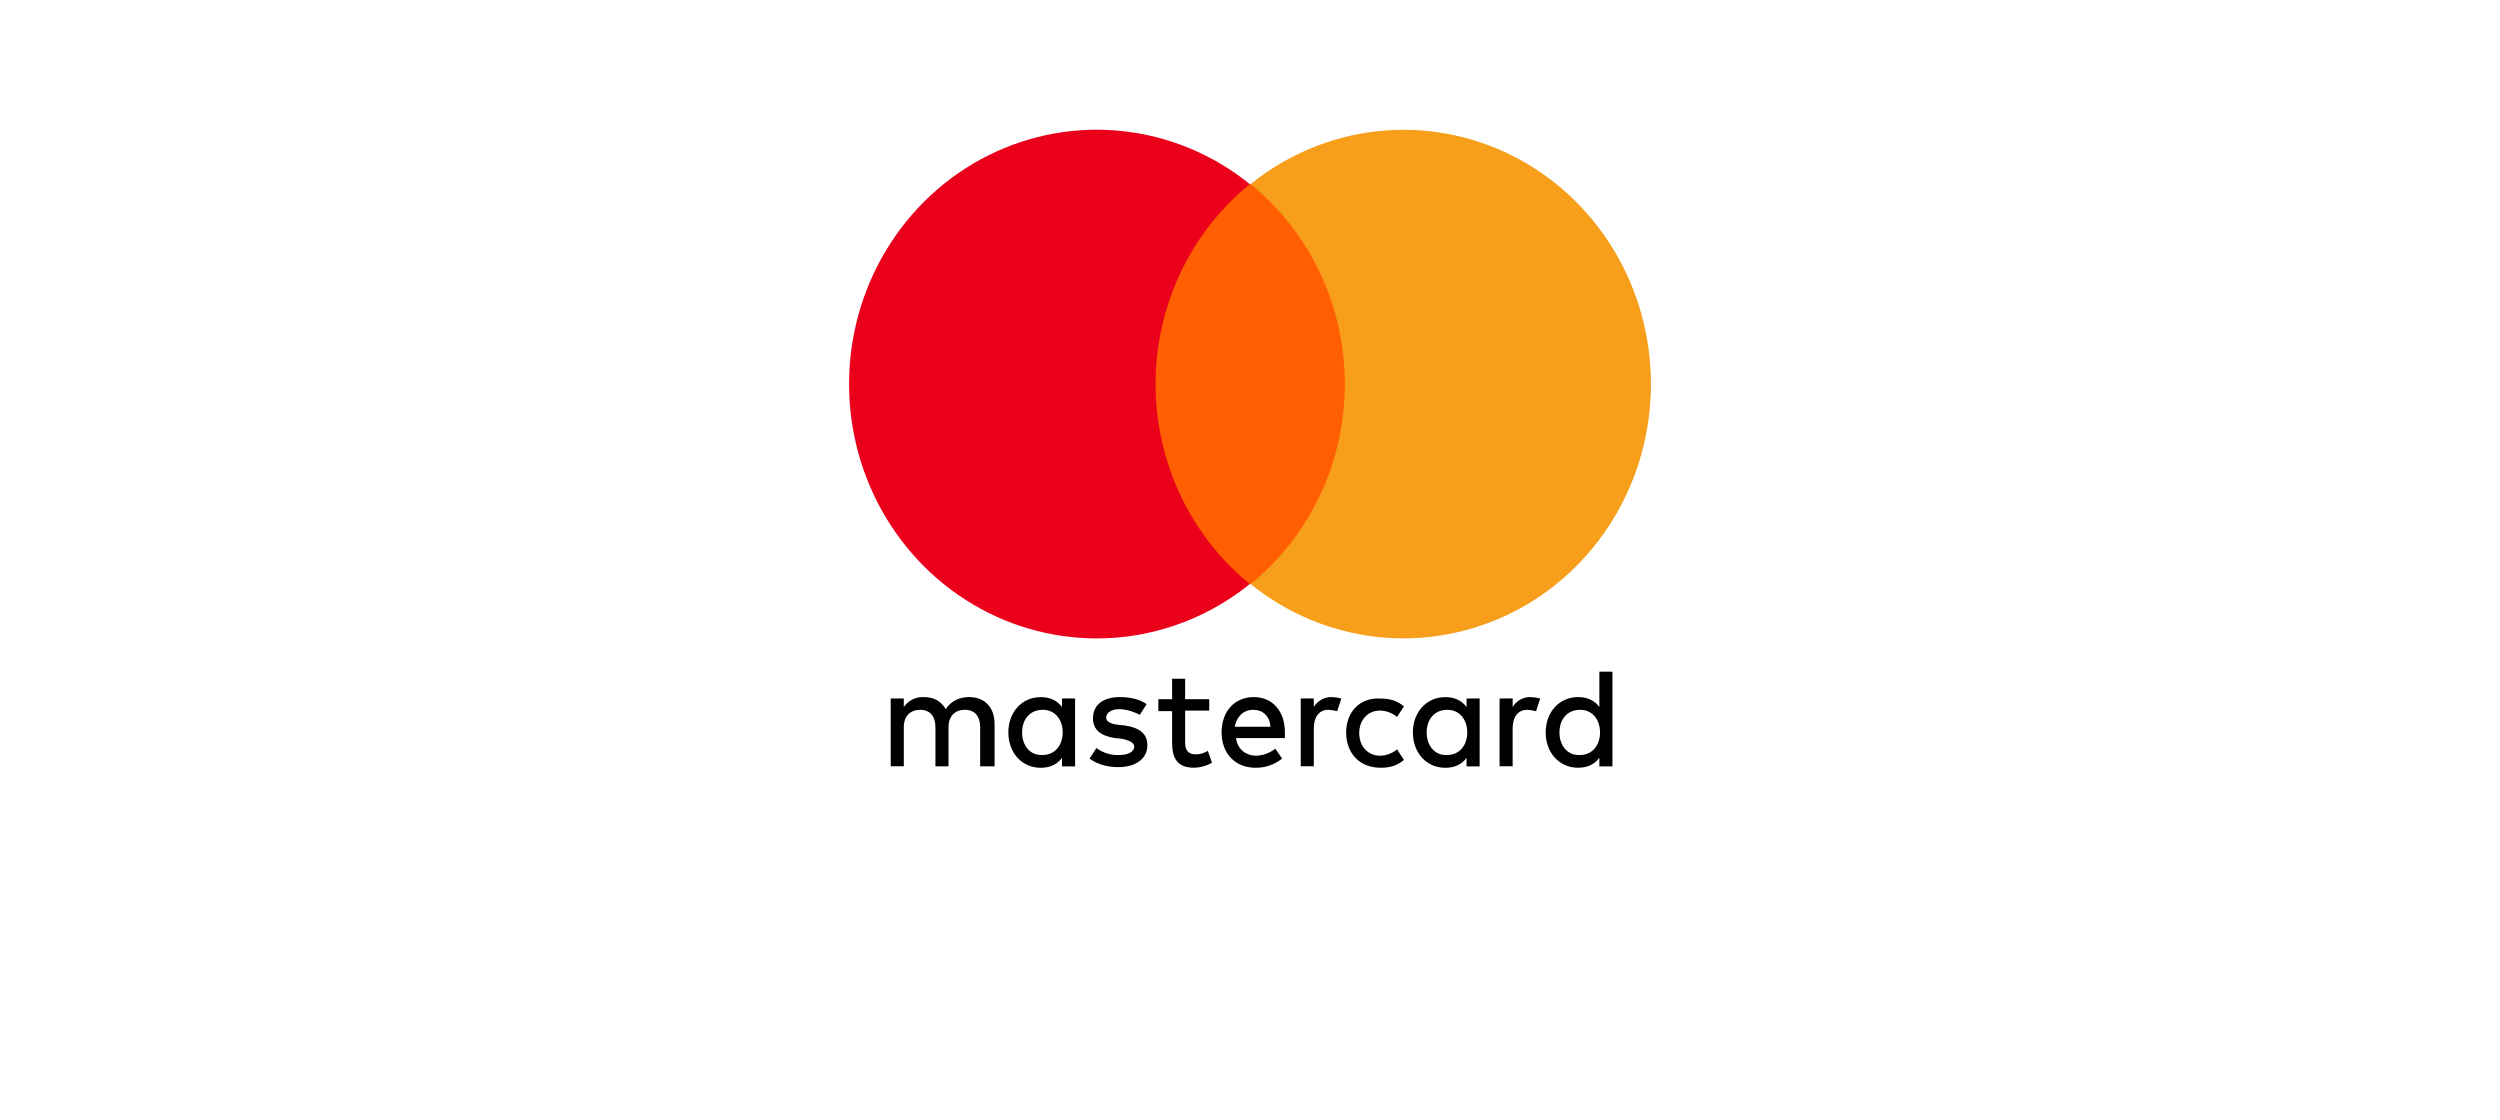 <svg width="212" height="95" viewBox="0 0 212 95" fill="none" xmlns="http://www.w3.org/2000/svg">
<rect width="212" height="95" fill="white"/>
<path d="M84.34 64.984V61.389C84.34 60.01 83.523 59.112 82.182 59.112C81.478 59.112 80.724 59.352 80.199 60.125C79.79 59.465 79.213 59.112 78.332 59.112C78.005 59.097 77.679 59.166 77.384 59.313C77.089 59.459 76.834 59.679 76.642 59.951V59.228H75.533V64.979H76.642V61.688C76.642 60.676 77.225 60.191 78.042 60.191C78.859 60.191 79.325 60.731 79.325 61.688V64.984H80.434V61.688C80.434 60.676 81.017 60.191 81.834 60.191C82.651 60.191 83.118 60.731 83.118 61.688V64.984H84.34ZM102.543 59.291H100.5V57.555H99.395V59.291H98.228V60.304H99.395V63.006C99.395 64.324 99.861 65.104 101.261 65.104C101.792 65.093 102.311 64.948 102.775 64.684L102.425 63.672C102.11 63.874 101.745 63.978 101.374 63.971C100.791 63.971 100.499 63.611 100.499 63.012V60.258H102.542V59.299L102.543 59.291ZM112.928 59.112C112.626 59.105 112.327 59.179 112.061 59.326C111.795 59.473 111.571 59.688 111.411 59.951V59.228H110.302V64.979H111.411V61.749C111.411 60.79 111.877 60.191 112.636 60.191C112.892 60.202 113.147 60.242 113.394 60.311L113.745 59.232C113.477 59.163 113.203 59.123 112.928 59.112ZM97.234 59.711C96.65 59.291 95.834 59.112 94.959 59.112C93.558 59.112 92.684 59.772 92.684 60.91C92.684 61.869 93.326 62.407 94.55 62.588L95.133 62.648C95.776 62.768 96.184 63.008 96.184 63.307C96.184 63.727 95.718 64.031 94.842 64.031C94.173 64.045 93.517 63.834 92.975 63.432L92.392 64.33C93.209 64.929 94.201 65.053 94.787 65.053C96.421 65.053 97.296 64.275 97.296 63.196C97.296 62.183 96.591 61.699 95.37 61.518L94.787 61.458C94.261 61.399 93.801 61.218 93.801 60.859C93.801 60.44 94.267 60.136 94.909 60.136C95.614 60.136 96.31 60.436 96.66 60.615L97.234 59.711ZM114.153 62.108C114.153 63.844 115.262 65.104 117.071 65.104C117.888 65.104 118.471 64.924 119.054 64.444L118.471 63.546C118.058 63.889 117.544 64.079 117.013 64.085C116.027 64.085 115.262 63.307 115.262 62.169C115.262 61.03 116.017 60.258 117.013 60.258C117.544 60.264 118.058 60.454 118.471 60.797L119.054 59.899C118.471 59.42 117.888 59.239 117.071 59.239C115.32 59.119 114.153 60.378 114.153 62.115V62.108ZM106.335 59.112C104.701 59.112 103.592 60.31 103.592 62.108C103.592 63.906 104.759 65.104 106.451 65.104C107.274 65.122 108.077 64.847 108.726 64.326L108.142 63.486C107.674 63.86 107.101 64.069 106.508 64.085C105.751 64.085 104.934 63.607 104.818 62.588H108.961V62.109C108.961 60.311 107.91 59.113 106.335 59.113V59.112ZM106.277 60.191C107.094 60.191 107.678 60.731 107.735 61.629H104.702C104.877 60.79 105.407 60.191 106.277 60.191ZM91.167 62.108V59.232H90.058V59.955C89.65 59.416 89.072 59.116 88.249 59.116C86.674 59.116 85.507 60.375 85.507 62.112C85.507 63.85 86.673 65.108 88.249 65.108C89.066 65.108 89.65 64.809 90.058 64.269V64.993H91.167V62.108ZM86.674 62.108C86.674 61.029 87.317 60.191 88.425 60.191C89.476 60.191 90.116 61.03 90.116 62.108C90.116 63.246 89.411 64.025 88.425 64.025C87.317 64.084 86.674 63.186 86.674 62.108ZM129.791 59.112C129.489 59.105 129.19 59.179 128.924 59.326C128.659 59.473 128.434 59.688 128.274 59.951V59.228H127.165V64.979H128.272V61.749C128.272 60.79 128.739 60.191 129.498 60.191C129.754 60.202 130.008 60.242 130.256 60.311L130.606 59.232C130.339 59.163 130.065 59.123 129.789 59.112H129.791ZM125.473 62.108V59.232H124.365V59.955C123.956 59.416 123.379 59.116 122.556 59.116C120.981 59.116 119.813 60.375 119.813 62.112C119.813 63.85 120.98 65.108 122.556 65.108C123.373 65.108 123.956 64.809 124.365 64.269V64.993H125.473V62.108ZM120.981 62.108C120.981 61.029 121.623 60.191 122.732 60.191C123.783 60.191 124.422 61.03 124.422 62.108C124.422 63.246 123.718 64.025 122.732 64.025C121.623 64.084 120.981 63.186 120.981 62.108ZM136.734 62.108V56.955H135.626V59.951C135.217 59.411 134.64 59.112 133.817 59.112C132.242 59.112 131.074 60.37 131.074 62.108C131.074 63.845 132.241 65.104 133.817 65.104C134.634 65.104 135.217 64.804 135.626 64.265V64.988H136.734V62.108ZM132.242 62.108C132.242 61.029 132.884 60.191 133.993 60.191C135.044 60.191 135.683 61.03 135.683 62.108C135.683 63.246 134.979 64.025 133.993 64.025C132.883 64.085 132.241 63.187 132.241 62.108H132.242Z" fill="black"/>
<path d="M116.195 15.613H95.949V49.525H116.195V15.613Z" fill="#FF5F00"/>
<path d="M97.992 32.569C97.993 29.307 98.712 26.087 100.096 23.151C101.48 20.214 103.494 17.637 105.985 15.613C102.887 13.112 99.165 11.556 95.247 11.123C91.328 10.691 87.37 11.4 83.825 13.168C80.28 14.937 77.291 17.694 75.2 21.125C73.109 24.556 72 28.522 72 32.569C72 36.616 73.109 40.582 75.2 44.013C77.291 47.444 80.28 50.201 83.825 51.97C87.37 53.738 91.328 54.447 95.247 54.015C99.165 53.582 102.887 52.026 105.985 49.525C103.494 47.501 101.48 44.924 100.096 41.987C98.712 39.051 97.993 35.831 97.992 32.569Z" fill="#EB001B"/>
<path d="M140 32.57C140.003 36.614 138.897 40.578 136.809 44.007C134.722 47.437 131.736 50.194 128.194 51.962C124.653 53.731 120.698 54.441 116.782 54.01C112.866 53.579 109.147 52.025 106.051 49.526C108.543 47.502 110.556 44.925 111.94 41.989C113.325 39.052 114.044 35.832 114.044 32.57C114.044 29.307 113.325 26.087 111.94 23.151C110.556 20.214 108.543 17.638 106.051 15.614C109.147 13.115 112.866 11.56 116.782 11.13C120.698 10.699 124.653 11.408 128.194 13.177C131.736 14.946 134.722 17.703 136.809 21.132C138.897 24.562 140.003 28.525 140 32.57Z" fill="#F79E1B"/>
</svg>
